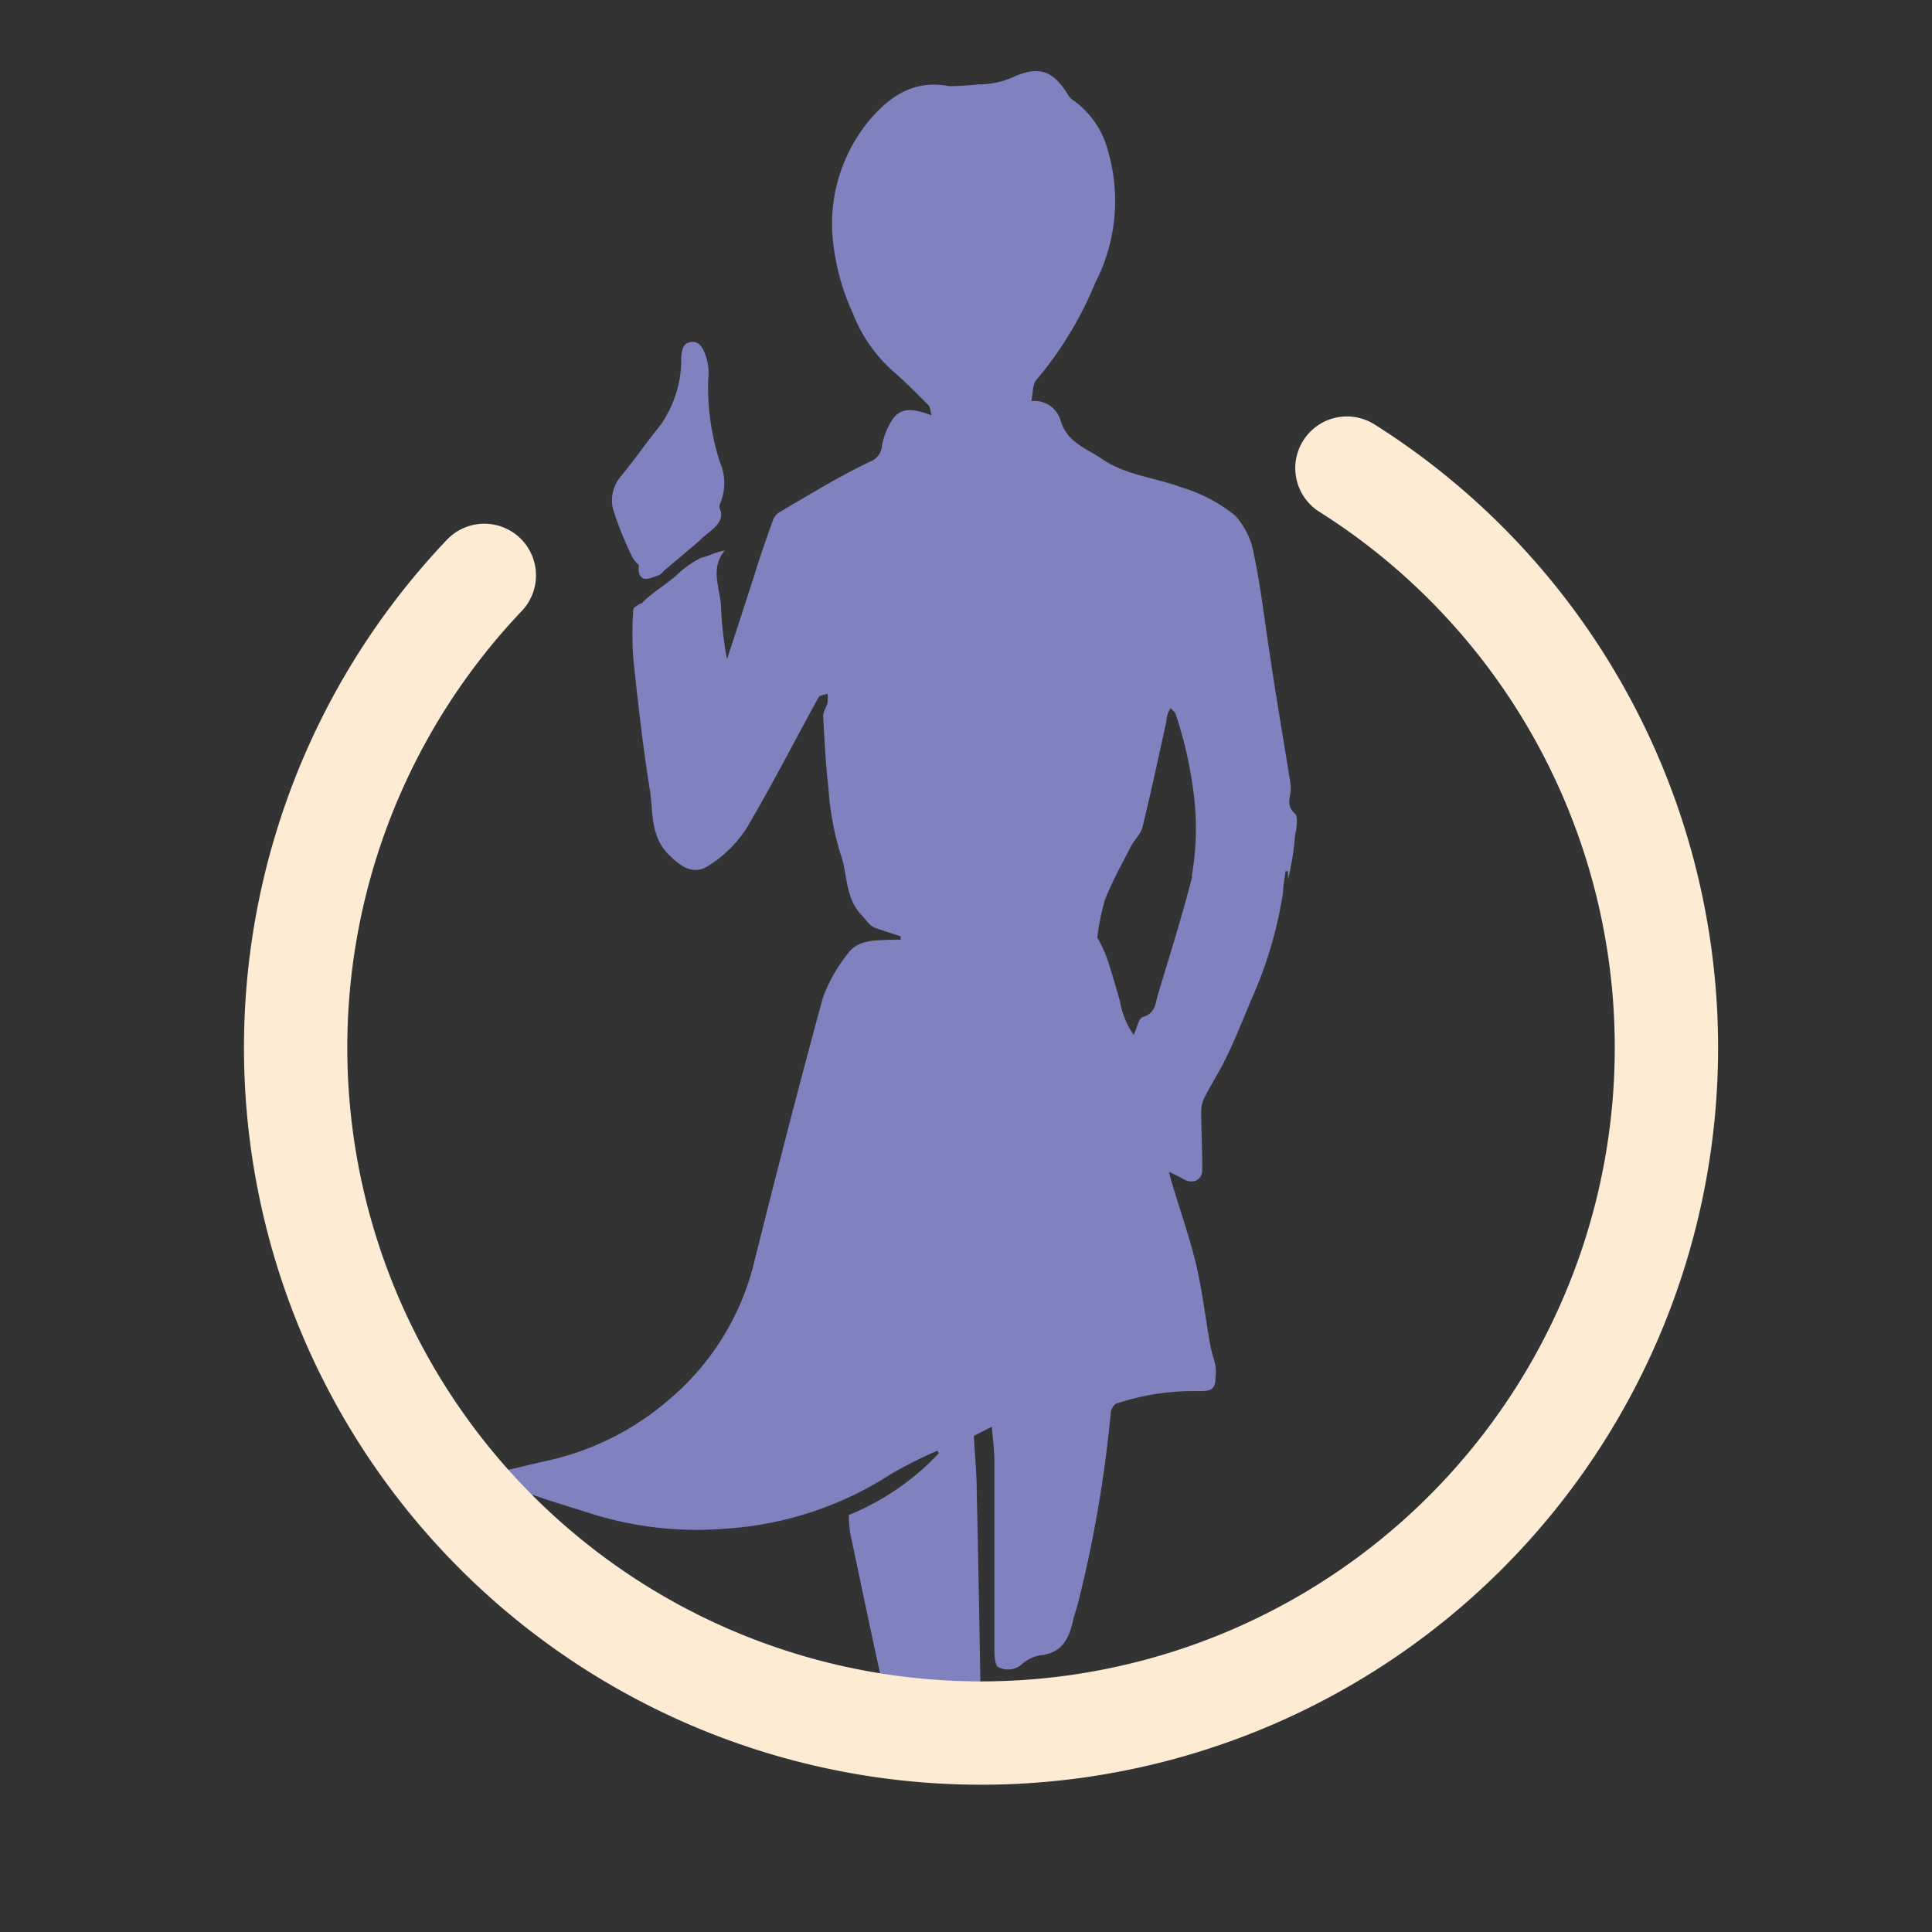 <svg xmlns="http://www.w3.org/2000/svg" viewBox="0 0 141.73 141.73"><rect x="0" y="0" width="141.73" height="141.73" fill="#333333" stroke="none"/><path d="M95 59.69c-.7-.61-.31-1.22-.31-1.84a3.81 3.81 0 00-.07-.67c-.48-3-1-6-1.45-9.06-.39-2.48-.67-5-1.18-7.44a5.64 5.64 0 00-1.37-2.85 11.42 11.42 0 00-3.92-2.07c-2-.74-4.11-.89-5.89-2.11-1.14-.78-2.53-1.2-3-2.78a2 2 0 00-2.15-1.45c.13-.61.08-1.23.37-1.55a27 27 0 004.33-7.15 13.09 13.09 0 00.93-9.62 6.58 6.58 0 00-2.51-3.71 1.17 1.17 0 01-.4-.39c-1.07-1.73-2-2.18-3.85-1.44a6.15 6.15 0 01-2.78.63 19.11 19.11 0 01-2.11.13c-2.59-.5-4.39.74-5.91 2.56a11.87 11.87 0 00-2.66 8.38 16.83 16.83 0 001.5 5.74 11 11 0 002.92 4.21c.92.8 1.77 1.66 2.63 2.52.13.14.12.41.21.74-1.53-.6-2.36-.5-2.9.37a5.11 5.11 0 00-.73 1.87 1.33 1.33 0 01-.84 1.14c-.92.44-1.82.91-2.71 1.41-1.31.74-2.6 1.5-3.89 2.27a1.21 1.21 0 00-.52.53c-.49 1.38-1 2.78-1.41 4.17-.66 2-1.31 4.08-2 6.12a26.48 26.48 0 01-.43-3.68c0-1.41-.89-2.88.27-4.29a5.21 5.21 0 00-1.07.33 5.06 5.06 0 01-.66.21 6.86 6.86 0 00-1.76 1.23c-1 .9-1.66 1.15-2.63 2.13h-.09c-.18.14-.5.27-.5.42a25.87 25.87 0 000 3.63c.34 3.21.7 6.42 1.21 9.6.26 1.58 0 3.27 1.31 4.69 1 1 1.91 1.66 3.12.81a9.09 9.09 0 002.63-2.61c1.87-3.16 3.54-6.43 5.31-9.65.1-.17.44-.19.67-.29a3.66 3.66 0 010 .67c-.08.34-.34.66-.32 1 .09 1.74.18 3.49.38 5.22a21.46 21.46 0 00.87 4.82c.57 1.5.31 3.26 1.59 4.57.33.34.55.76 1 .92l1.84.61v.25h-.77c-1.13.05-2.36 0-3.09 1a11.47 11.47 0 00-1.83 3.21c-1.75 6.39-3.39 12.8-5 19.22a19.09 19.09 0 01-6.19 10.21 20.36 20.36 0 01-8.83 4.53c-1.3.29-2.6.61-3.9.91l-.06.4a24.42 24.42 0 002.37 1.13c1.52.55 3.07 1 4.6 1.49a25.84 25.84 0 0010 1.09 25.25 25.25 0 0012-4 32.74 32.74 0 013.4-1.71l.1.19a18.74 18.74 0 01-6.6 4.53 8.81 8.81 0 00.09 1.28c.85 4 1.69 8.1 2.6 12.13.28 1.21.79 2.37 1.24 3.72 1.8-2.1 3.38-4 5.72-4.94-.08-4.73-.16-9.38-.27-14 0-1.31-.14-2.62-.21-4l1.32-.66c.07.87.18 1.68.19 2.48v14c0 .4.07 1.07.28 1.14a1.52 1.52 0 001.65-.13 2.81 2.81 0 011.42-.73c1.63-.15 2.13-1.25 2.43-2.59.09-.38.22-.76.33-1.14a93 93 0 002.42-14 1 1 0 01.37-.72 18 18 0 016-.93c.84 0 1.32 0 1.32-1a3.91 3.91 0 000-.84c-.11-.52-.29-1-.39-1.55-.34-1.92-.57-3.86-1-5.75s-1.17-4-1.77-6c-.08-.25-.14-.52-.26-.94a10.22 10.22 0 011 .49c.72.45 1.44.16 1.45-.68 0-1.36-.07-2.72-.08-4.08a2.46 2.46 0 01.2-1.11c.54-1.07 1.2-2.08 1.71-3.16.63-1.32 1.18-2.68 1.72-4a30.63 30.63 0 002.38-8c0-.51.12-1 .17-1.52h.19v.6a20 20 0 00.51-3.18c.11-.56.25-1.39 0-1.64zm-7.54 4.6c-.73 2.9-1.64 5.76-2.5 8.63-.2.65-.19 1.42-1.13 1.69-.3.08-.42.8-.66 1.31a6 6 0 01-1-2.43c-.32-1.1-.62-2.21-1-3.31a11.46 11.46 0 00-.67-1.4 16.77 16.77 0 01.56-2.78c.53-1.35 1.25-2.63 1.91-3.92.25-.49.72-.9.84-1.4.63-2.55 1.17-5.12 1.74-7.69 0-.22.07-.44.12-.66a2.28 2.28 0 01.21-.38c.16.19.34.3.37.45a29.84 29.84 0 011.25 5.34 20.14 20.14 0 01-.08 6.55zM46.32 40.73a2.1 2.1 0 00.55.72c-.06.49 0 .76.26.95s.79-.07 1.19-.2c.17-.05.3-.25.45-.38l2.46-2.08c.46-.45.7-.61 1.05-.91.57-.49.77-1 .52-1.52a.46.46 0 010-.3 3.86 3.86 0 000-3.14 18.06 18.06 0 01-.85-6 4 4 0 00-.21-1.87c-.16-.39-.39-1-1.05-.91s-.66.69-.72 1.13v.59a8.49 8.49 0 01-1.5 4.35c-1 1.23-1.87 2.5-2.86 3.71a2.7 2.7 0 00-.61 2.57 25 25 0 001.32 3.29z" fill="#7f82be"/><path d="M98.81 34.34a50.28 50.28 0 11-63.28 7.87" fill="none" stroke="#feebd4" stroke-linecap="round" stroke-miterlimit="10" stroke-width="7.58"/></svg>
